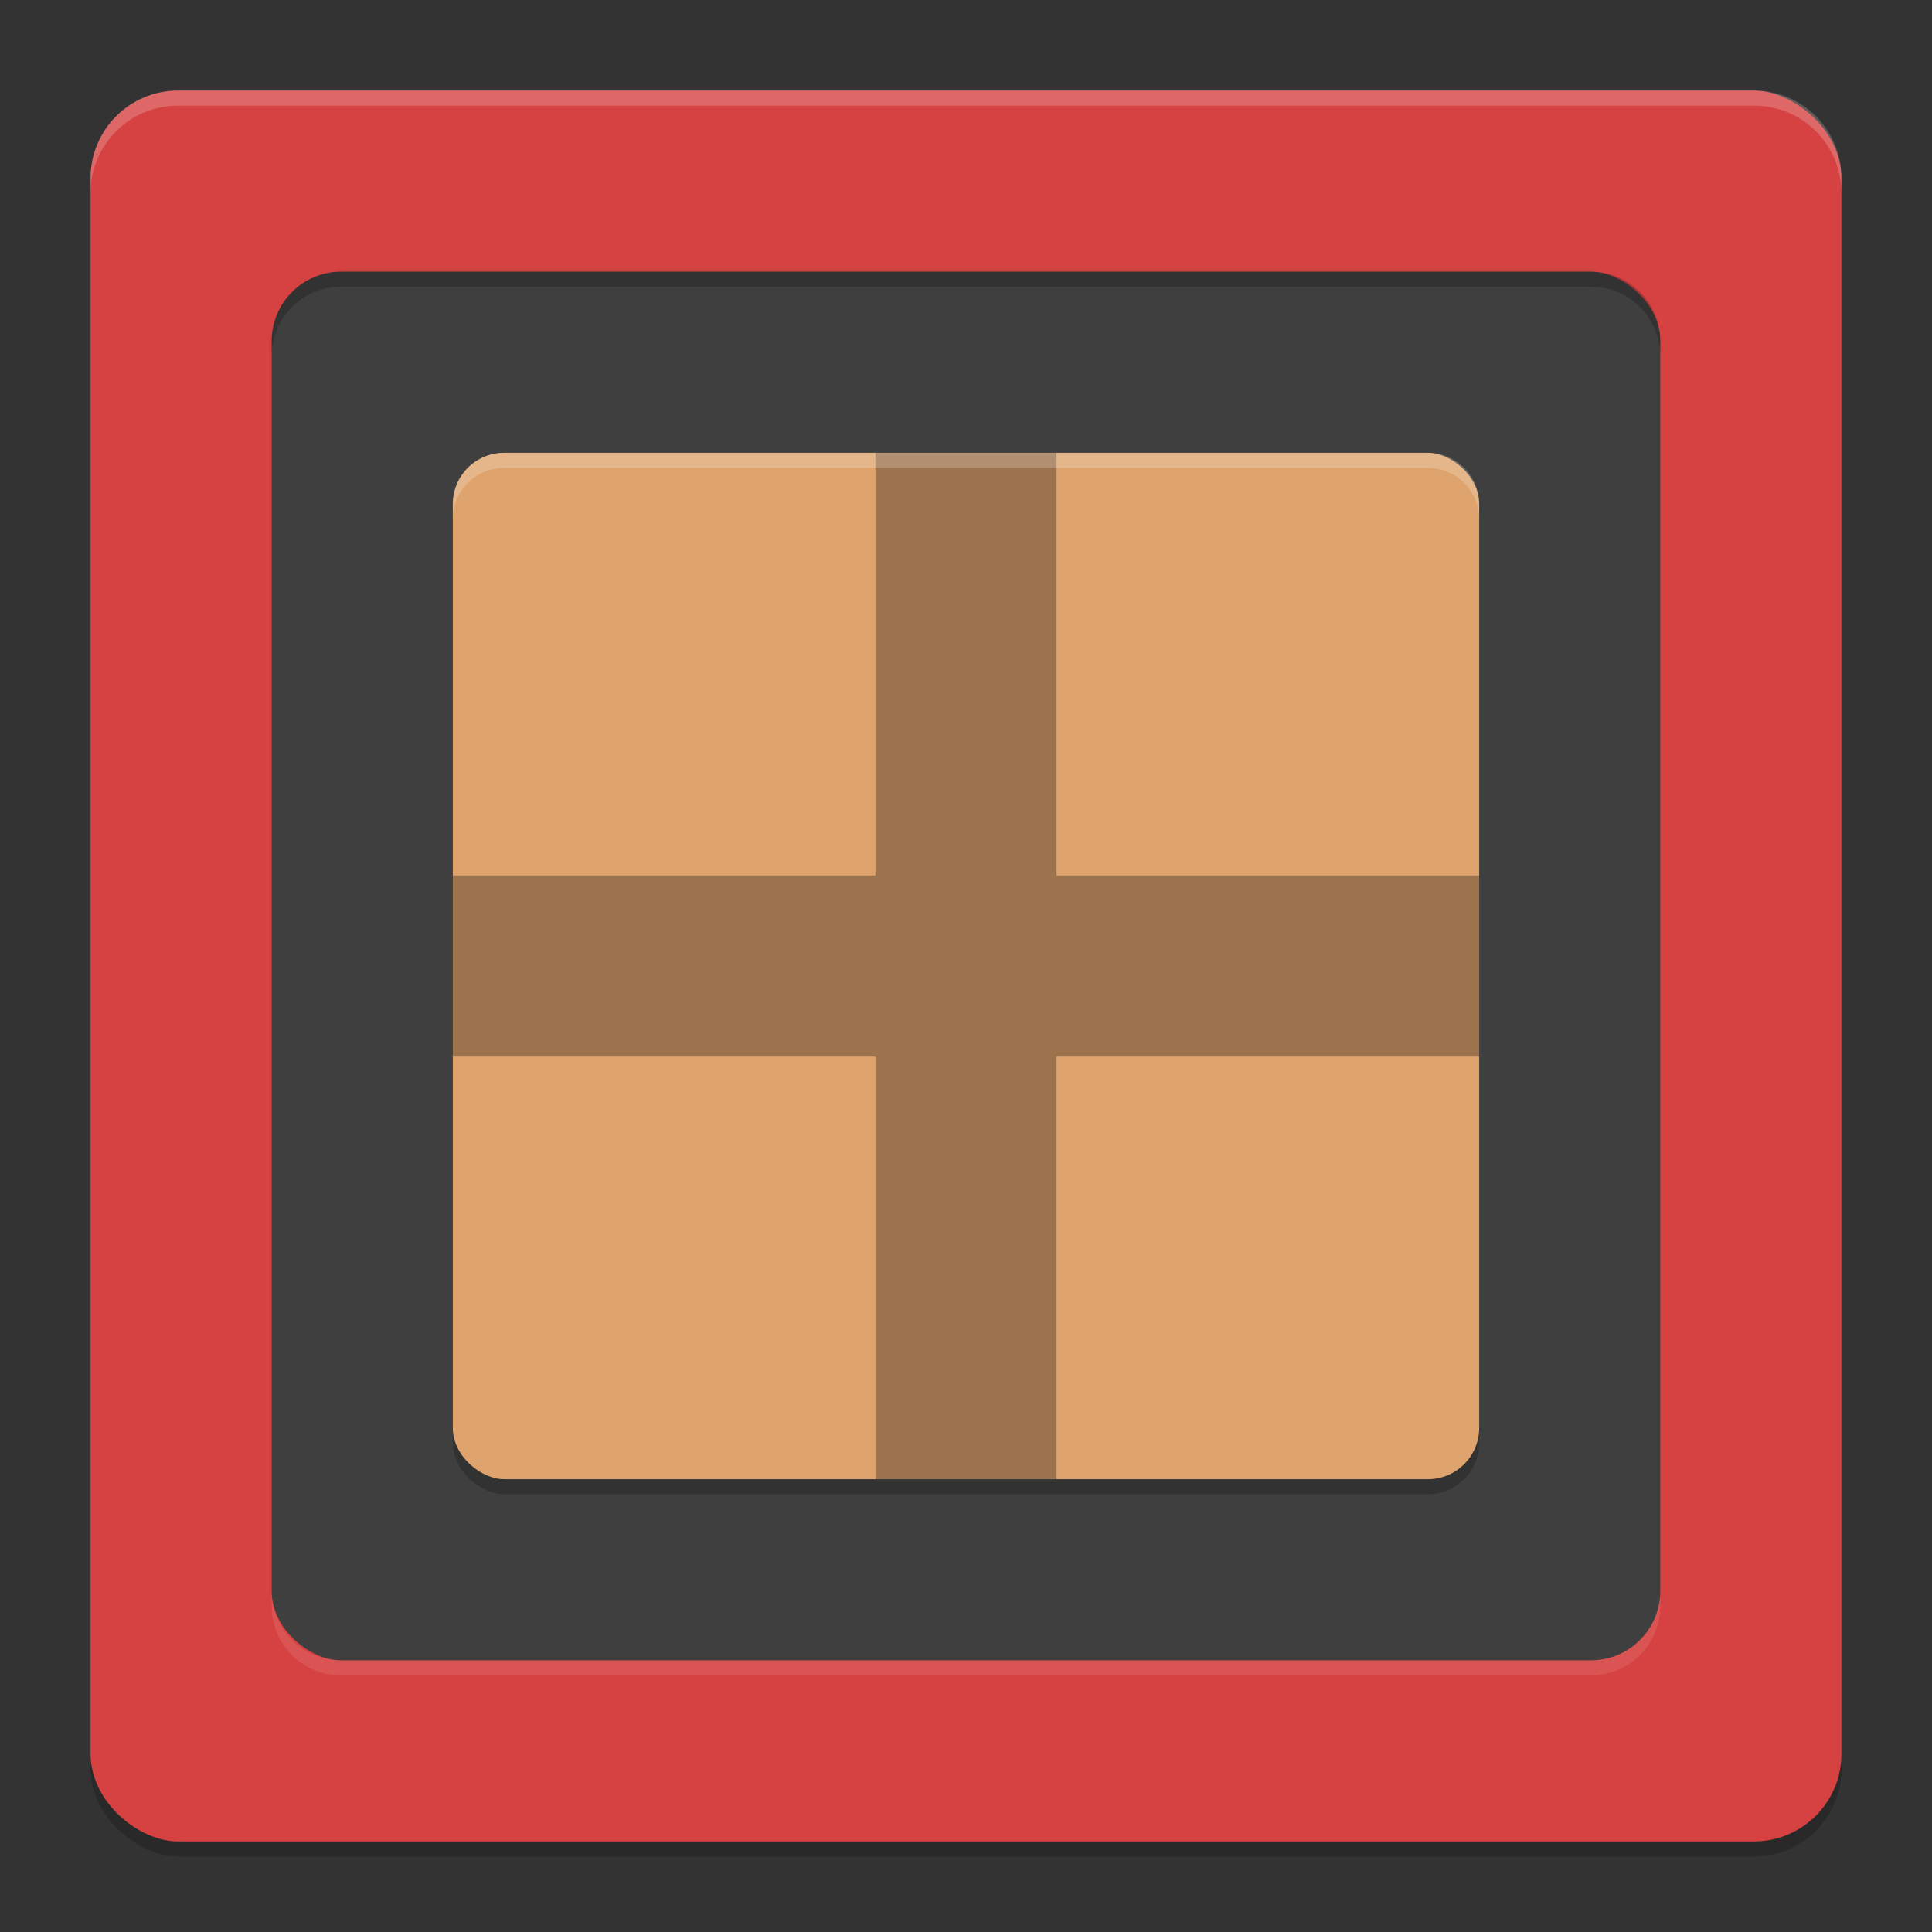 <?xml version="1.0" encoding="UTF-8" standalone="no"?>
<svg
   width="128"
   height="128"
   version="1"
   id="svg9"
   sodipodi:docname="x-package-repository.svg"
   inkscape:version="1.3 (1:1.3+202307231459+0e150ed6c4)"
   xmlns:inkscape="http://www.inkscape.org/namespaces/inkscape"
   xmlns:sodipodi="http://sodipodi.sourceforge.net/DTD/sodipodi-0.dtd"
   xmlns="http://www.w3.org/2000/svg"
   xmlns:svg="http://www.w3.org/2000/svg">
  <rect width="100%" height="100%" fill="#333333" stroke="none"/>
  <defs
     id="defs9" />
  <sodipodi:namedview
     id="namedview9"
     pagecolor="#ffffff"
     bordercolor="#000000"
     borderopacity="0.25"
     inkscape:showpageshadow="2"
     inkscape:pageopacity="0.0"
     inkscape:pagecheckerboard="0"
     inkscape:deskcolor="#d1d1d1"
     inkscape:zoom="5.8359375"
     inkscape:cx="64"
     inkscape:cy="64"
     inkscape:window-width="1920"
     inkscape:window-height="1008"
     inkscape:window-x="0"
     inkscape:window-y="0"
     inkscape:window-maximized="1"
     inkscape:current-layer="svg9" />
  <rect
     style="opacity:0.2;fill:#000000;stroke-width:2"
     width="116"
     height="116"
     x="-123"
     y="-122"
     rx="5.8"
     ry="5.8"
     transform="matrix(0,-1,-1,0,0,0)"
     id="rect1" />
  <rect
     style="fill:#d64141;stroke-width:2"
     width="116"
     height="116"
     x="-122"
     y="-122"
     rx="5.8"
     ry="5.8"
     transform="matrix(0,-1,-1,0,0,0)"
     id="rect2" />
  <rect
     style="fill:#3f3f3f;stroke-width:2"
     width="92"
     height="92"
     x="-110"
     y="-110"
     rx="4.6"
     ry="4.6"
     transform="matrix(0,-1,-1,0,0,0)"
     id="rect3" />
  <rect
     style="opacity:0.2;fill:#000000;stroke-width:2"
     width="68"
     height="68"
     x="-99"
     y="-98"
     rx="3.4"
     ry="3.4"
     transform="matrix(0,-1,-1,0,0,0)"
     id="rect4" />
  <rect
     style="fill:#dfa46d;stroke-width:2"
     width="68"
     height="68"
     x="-98"
     y="-98"
     rx="3.4"
     ry="3.4"
     transform="matrix(0,-1,-1,0,0,0)"
     id="rect5" />
  <path
     style="opacity:0.3;fill:#000000;stroke-width:2"
     d="M 58,30 V 58 H 30 V 70 H 58 V 98 H 70 V 70 H 98 V 58 H 70 V 30 Z"
     id="path5" />
  <path
     id="path6"
     style="opacity:0.1;fill:#ffffff;stroke-width:2"
     d="m 18,105.398 v 1 C 18,108.947 20.053,111 22.602,111 H 105.398 C 107.947,111 110,108.947 110,106.398 v -1 C 110,107.947 107.947,110 105.398,110 H 22.602 C 20.053,110 18,107.947 18,105.398 Z" />
  <path
     id="path7"
     style="opacity:0.2;fill:#000000;stroke-width:2"
     d="M 22.602,18 C 20.053,18 18,20.053 18,22.602 v 1 C 18,21.053 20.053,19 22.602,19 H 105.398 C 107.947,19 110,21.053 110,23.602 v -1 C 110,20.053 107.947,18 105.398,18 Z" />
  <path
     id="path8"
     style="opacity:0.2;fill:#ffffff;stroke-width:2"
     d="M 33.398,30 C 31.515,30 30,31.515 30,33.398 v 1 C 30,32.515 31.515,31 33.398,31 H 94.602 C 96.485,31 98,32.515 98,34.398 v -1 C 98,31.515 96.485,30 94.602,30 Z" />
  <path
     id="path9"
     style="opacity:0.2;fill:#ffffff;stroke-width:2"
     d="M 11.797,6 C 8.584,6 6,8.584 6,11.797 v 1 C 6,9.584 8.584,7 11.797,7 H 116.203 C 119.416,7 122,9.584 122,12.797 v -1 C 122,8.584 119.416,6 116.203,6 Z" />
</svg>
